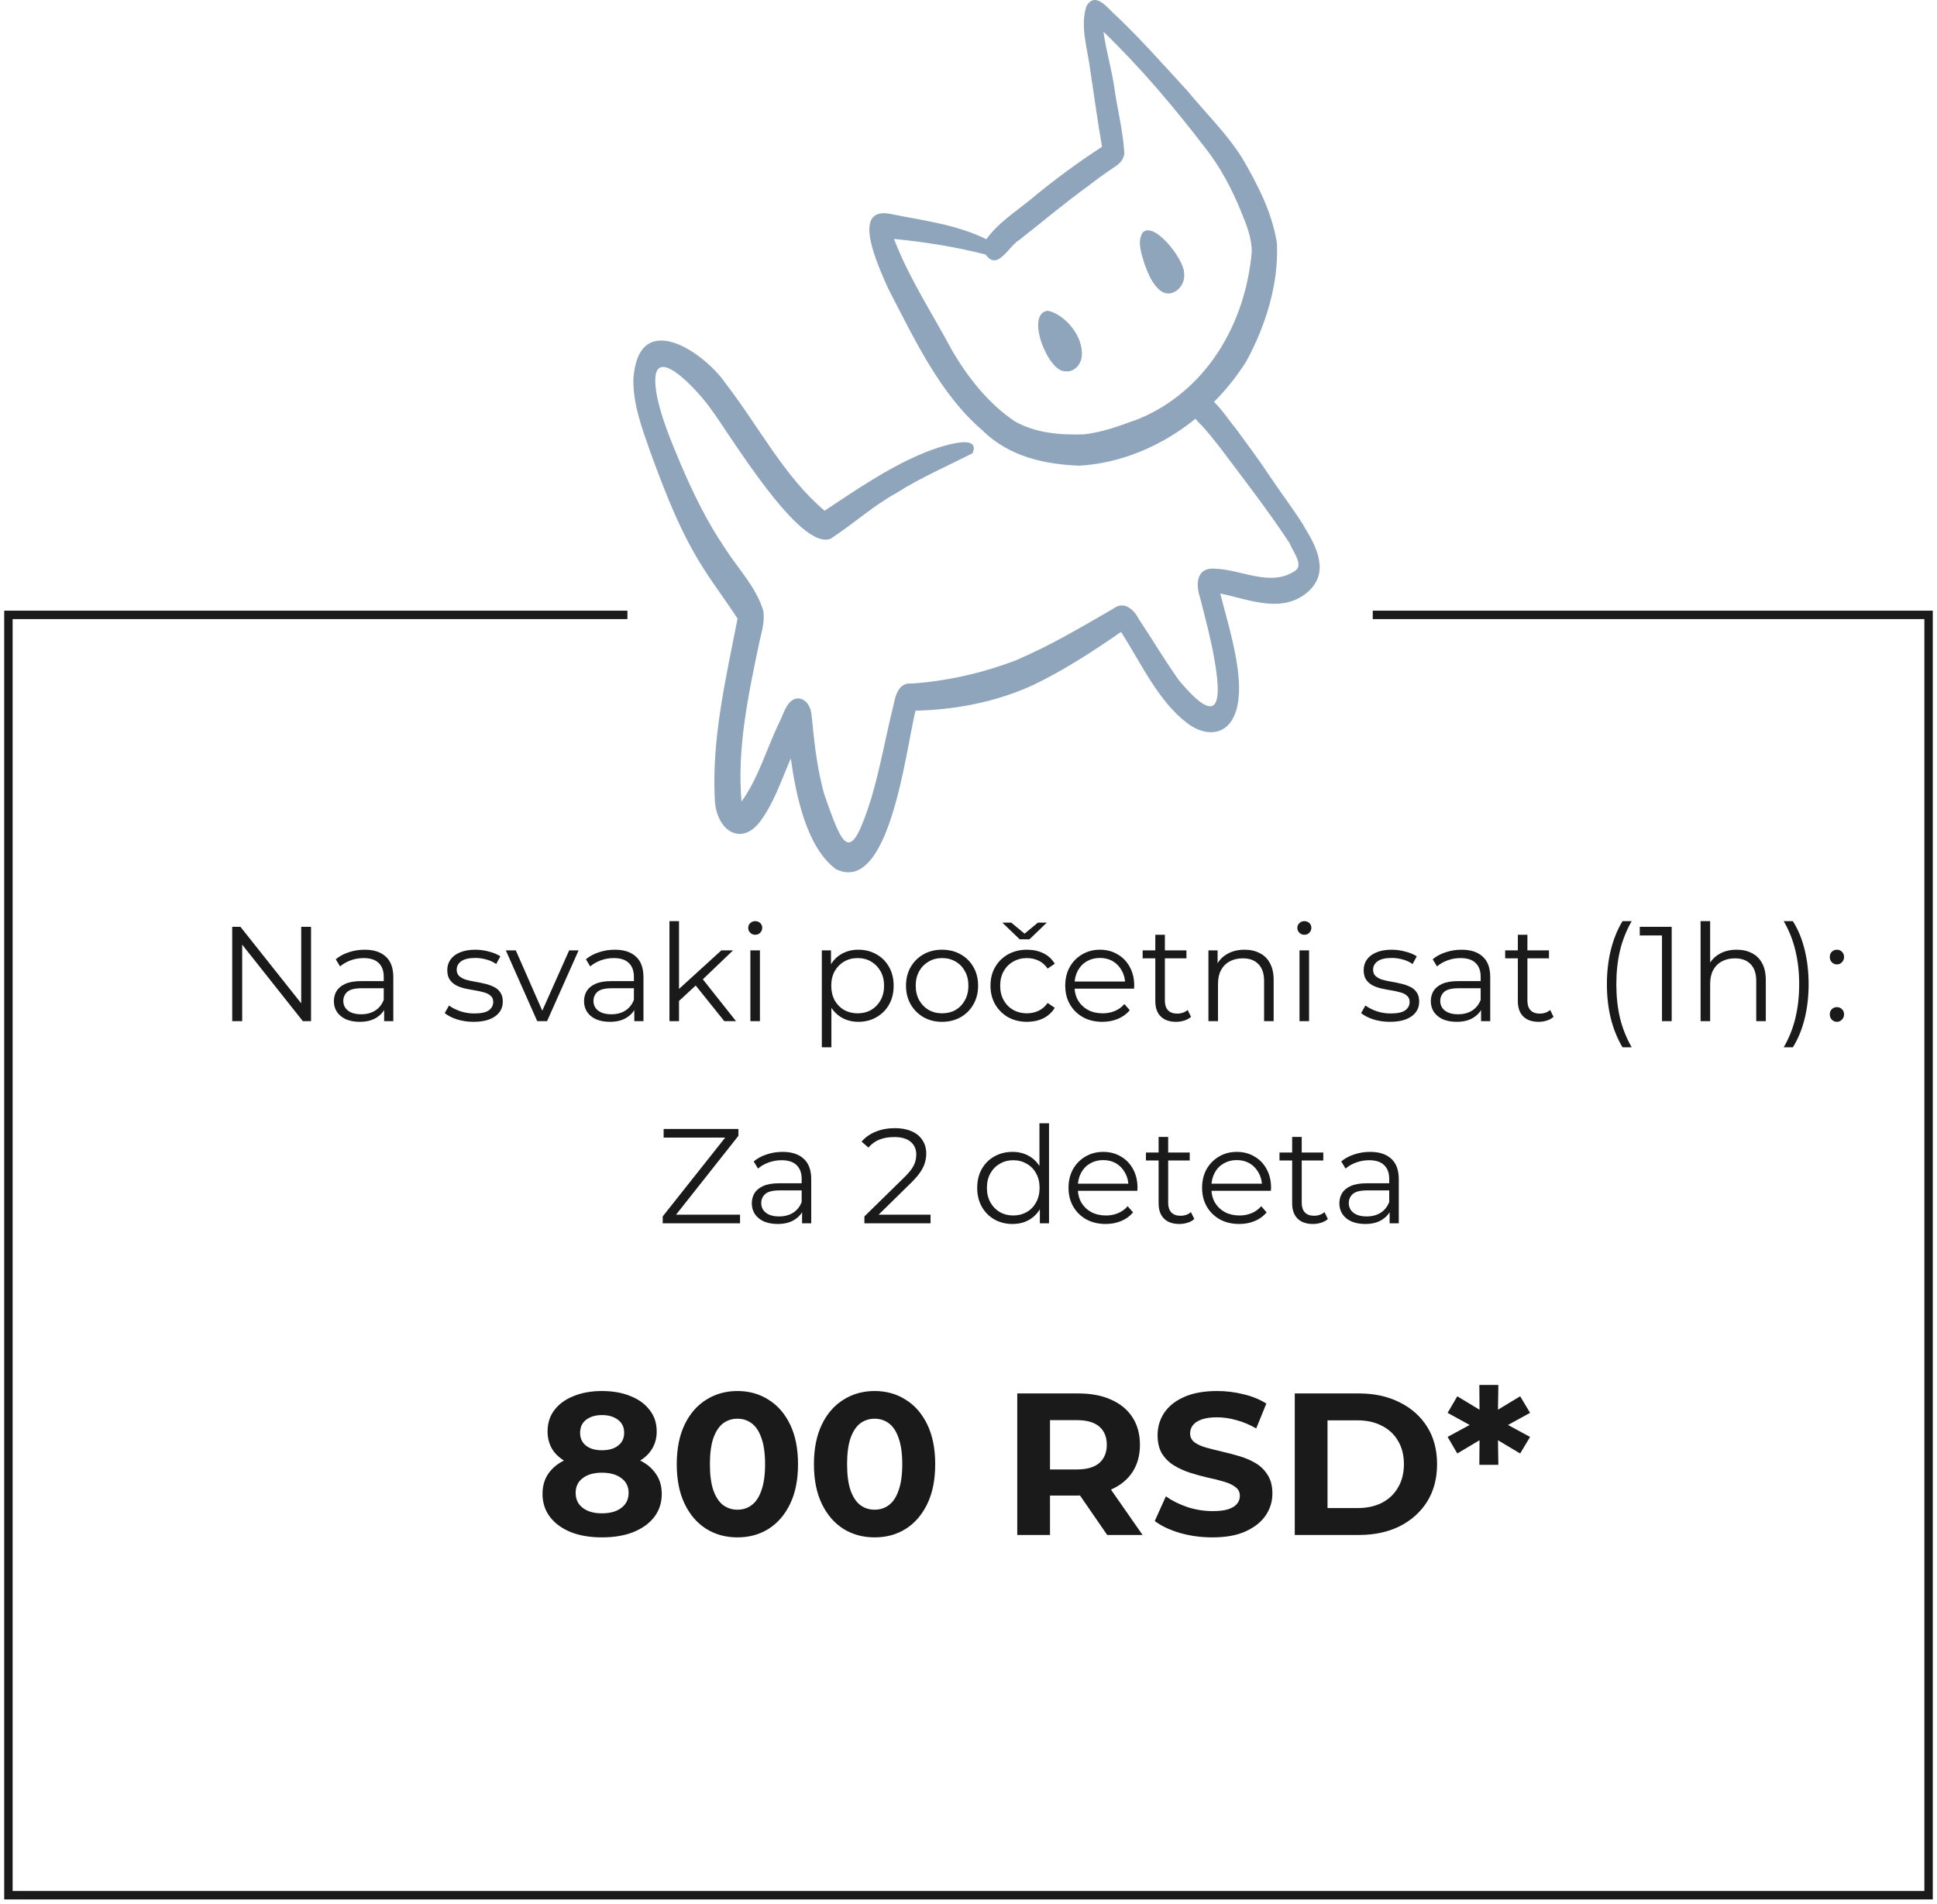 <svg width="230" height="226" viewBox="0 0 230 226" fill="none" xmlns="http://www.w3.org/2000/svg">
<path d="M27.574 121.231V110.031H28.55L36.278 119.759H35.766V110.031H36.934V121.231H35.958L28.246 111.503H28.758V121.231H27.574ZM45.613 121.231V119.375L45.565 119.071V115.967C45.565 115.253 45.363 114.703 44.957 114.319C44.563 113.935 43.971 113.743 43.181 113.743C42.637 113.743 42.12 113.834 41.629 114.015C41.139 114.197 40.723 114.437 40.381 114.735L39.869 113.887C40.296 113.525 40.808 113.247 41.405 113.055C42.003 112.853 42.632 112.751 43.293 112.751C44.381 112.751 45.219 113.023 45.805 113.567C46.403 114.101 46.701 114.917 46.701 116.015V121.231H45.613ZM42.717 121.311C42.088 121.311 41.539 121.21 41.069 121.007C40.611 120.794 40.259 120.506 40.013 120.143C39.768 119.77 39.645 119.343 39.645 118.863C39.645 118.426 39.747 118.031 39.949 117.679C40.163 117.317 40.504 117.029 40.973 116.815C41.453 116.591 42.093 116.479 42.893 116.479H45.789V117.327H42.925C42.115 117.327 41.549 117.471 41.229 117.759C40.92 118.047 40.765 118.405 40.765 118.831C40.765 119.311 40.952 119.695 41.325 119.983C41.699 120.271 42.221 120.415 42.893 120.415C43.533 120.415 44.083 120.271 44.541 119.983C45.011 119.685 45.352 119.258 45.565 118.703L45.821 119.487C45.608 120.042 45.235 120.485 44.701 120.815C44.179 121.146 43.517 121.311 42.717 121.311ZM56.23 121.311C55.537 121.311 54.881 121.215 54.262 121.023C53.644 120.821 53.158 120.57 52.806 120.271L53.318 119.375C53.66 119.631 54.097 119.855 54.63 120.047C55.164 120.229 55.724 120.319 56.31 120.319C57.11 120.319 57.686 120.197 58.038 119.951C58.39 119.695 58.566 119.359 58.566 118.943C58.566 118.634 58.465 118.394 58.262 118.223C58.07 118.042 57.814 117.909 57.494 117.823C57.174 117.727 56.817 117.647 56.422 117.583C56.028 117.519 55.633 117.445 55.238 117.359C54.854 117.274 54.502 117.151 54.182 116.991C53.862 116.821 53.601 116.591 53.398 116.303C53.206 116.015 53.11 115.631 53.11 115.151C53.11 114.693 53.238 114.282 53.494 113.919C53.75 113.557 54.124 113.274 54.614 113.071C55.116 112.858 55.724 112.751 56.438 112.751C56.982 112.751 57.526 112.826 58.07 112.975C58.614 113.114 59.062 113.301 59.414 113.535L58.918 114.447C58.545 114.191 58.145 114.01 57.718 113.903C57.292 113.786 56.865 113.727 56.438 113.727C55.681 113.727 55.121 113.861 54.758 114.127C54.406 114.383 54.23 114.714 54.23 115.119C54.23 115.439 54.326 115.69 54.518 115.871C54.721 116.053 54.982 116.197 55.302 116.303C55.633 116.399 55.99 116.479 56.374 116.543C56.769 116.607 57.158 116.687 57.542 116.783C57.937 116.869 58.294 116.991 58.614 117.151C58.945 117.301 59.206 117.519 59.398 117.807C59.601 118.085 59.702 118.453 59.702 118.911C59.702 119.402 59.564 119.829 59.286 120.191C59.02 120.543 58.625 120.821 58.102 121.023C57.59 121.215 56.966 121.311 56.23 121.311ZM63.791 121.231L60.063 112.831H61.247L64.671 120.623H64.111L67.583 112.831H68.703L64.959 121.231H63.791ZM75.317 121.231V119.375L75.269 119.071V115.967C75.269 115.253 75.066 114.703 74.66 114.319C74.266 113.935 73.674 113.743 72.885 113.743C72.341 113.743 71.823 113.834 71.332 114.015C70.842 114.197 70.426 114.437 70.085 114.735L69.573 113.887C69.999 113.525 70.511 113.247 71.109 113.055C71.706 112.853 72.335 112.751 72.996 112.751C74.085 112.751 74.922 113.023 75.508 113.567C76.106 114.101 76.404 114.917 76.404 116.015V121.231H75.317ZM72.421 121.311C71.791 121.311 71.242 121.21 70.772 121.007C70.314 120.794 69.962 120.506 69.716 120.143C69.471 119.77 69.349 119.343 69.349 118.863C69.349 118.426 69.45 118.031 69.653 117.679C69.866 117.317 70.207 117.029 70.677 116.815C71.156 116.591 71.796 116.479 72.597 116.479H75.493V117.327H72.629C71.818 117.327 71.252 117.471 70.933 117.759C70.623 118.047 70.469 118.405 70.469 118.831C70.469 119.311 70.655 119.695 71.028 119.983C71.402 120.271 71.924 120.415 72.597 120.415C73.237 120.415 73.786 120.271 74.245 119.983C74.714 119.685 75.055 119.258 75.269 118.703L75.525 119.487C75.311 120.042 74.938 120.485 74.404 120.815C73.882 121.146 73.221 121.311 72.421 121.311ZM80.386 119.055L80.418 117.599L85.65 112.831H87.042L83.346 116.367L82.706 116.911L80.386 119.055ZM79.49 121.231V109.359H80.626V121.231H79.49ZM86.002 121.231L82.498 116.863L83.234 115.983L87.394 121.231H86.002ZM89.099 121.231V112.831H90.235V121.231H89.099ZM89.675 110.975C89.441 110.975 89.243 110.895 89.083 110.735C88.923 110.575 88.843 110.383 88.843 110.159C88.843 109.935 88.923 109.749 89.083 109.599C89.243 109.439 89.441 109.359 89.675 109.359C89.91 109.359 90.107 109.434 90.267 109.583C90.427 109.733 90.507 109.919 90.507 110.143C90.507 110.378 90.427 110.575 90.267 110.735C90.118 110.895 89.921 110.975 89.675 110.975ZM101.92 121.311C101.194 121.311 100.538 121.146 99.952 120.815C99.365 120.474 98.896 119.989 98.544 119.359C98.202 118.719 98.032 117.941 98.032 117.023C98.032 116.106 98.202 115.333 98.544 114.703C98.885 114.063 99.349 113.578 99.936 113.247C100.522 112.917 101.184 112.751 101.92 112.751C102.72 112.751 103.434 112.933 104.064 113.295C104.704 113.647 105.205 114.149 105.568 114.799C105.93 115.439 106.112 116.181 106.112 117.023C106.112 117.877 105.93 118.623 105.568 119.263C105.205 119.903 104.704 120.405 104.064 120.767C103.434 121.13 102.72 121.311 101.92 121.311ZM97.584 124.335V112.831H98.672V115.359L98.56 117.039L98.72 118.735V124.335H97.584ZM101.84 120.303C102.437 120.303 102.97 120.17 103.44 119.903C103.909 119.626 104.282 119.242 104.56 118.751C104.837 118.25 104.976 117.674 104.976 117.023C104.976 116.373 104.837 115.802 104.56 115.311C104.282 114.821 103.909 114.437 103.44 114.159C102.97 113.882 102.437 113.743 101.84 113.743C101.242 113.743 100.704 113.882 100.224 114.159C99.754 114.437 99.381 114.821 99.104 115.311C98.837 115.802 98.704 116.373 98.704 117.023C98.704 117.674 98.837 118.25 99.104 118.751C99.381 119.242 99.754 119.626 100.224 119.903C100.704 120.17 101.242 120.303 101.84 120.303ZM111.852 121.311C111.041 121.311 110.31 121.13 109.66 120.767C109.02 120.394 108.513 119.887 108.14 119.247C107.766 118.597 107.58 117.855 107.58 117.023C107.58 116.181 107.766 115.439 108.14 114.799C108.513 114.159 109.02 113.658 109.66 113.295C110.3 112.933 111.03 112.751 111.852 112.751C112.684 112.751 113.42 112.933 114.06 113.295C114.71 113.658 115.217 114.159 115.58 114.799C115.953 115.439 116.14 116.181 116.14 117.023C116.14 117.855 115.953 118.597 115.58 119.247C115.217 119.887 114.71 120.394 114.06 120.767C113.409 121.13 112.673 121.311 111.852 121.311ZM111.852 120.303C112.46 120.303 112.998 120.17 113.468 119.903C113.937 119.626 114.305 119.242 114.572 118.751C114.849 118.25 114.988 117.674 114.988 117.023C114.988 116.362 114.849 115.786 114.572 115.295C114.305 114.805 113.937 114.426 113.468 114.159C112.998 113.882 112.465 113.743 111.868 113.743C111.27 113.743 110.737 113.882 110.268 114.159C109.798 114.426 109.425 114.805 109.148 115.295C108.87 115.786 108.732 116.362 108.732 117.023C108.732 117.674 108.87 118.25 109.148 118.751C109.425 119.242 109.798 119.626 110.268 119.903C110.737 120.17 111.265 120.303 111.852 120.303ZM121.947 121.311C121.115 121.311 120.368 121.13 119.707 120.767C119.056 120.394 118.544 119.887 118.171 119.247C117.797 118.597 117.611 117.855 117.611 117.023C117.611 116.181 117.797 115.439 118.171 114.799C118.544 114.159 119.056 113.658 119.707 113.295C120.368 112.933 121.115 112.751 121.947 112.751C122.661 112.751 123.307 112.89 123.883 113.167C124.459 113.445 124.912 113.861 125.243 114.415L124.395 114.991C124.107 114.565 123.749 114.25 123.323 114.047C122.896 113.845 122.432 113.743 121.931 113.743C121.333 113.743 120.795 113.882 120.315 114.159C119.835 114.426 119.456 114.805 119.179 115.295C118.901 115.786 118.763 116.362 118.763 117.023C118.763 117.685 118.901 118.261 119.179 118.751C119.456 119.242 119.835 119.626 120.315 119.903C120.795 120.17 121.333 120.303 121.931 120.303C122.432 120.303 122.896 120.202 123.323 119.999C123.749 119.797 124.107 119.487 124.395 119.071L125.243 119.647C124.912 120.191 124.459 120.607 123.883 120.895C123.307 121.173 122.661 121.311 121.947 121.311ZM121.083 111.519L119.019 109.535H120.075L122.107 111.215H121.211L123.243 109.535H124.299L122.235 111.519H121.083ZM130.902 121.311C130.027 121.311 129.259 121.13 128.598 120.767C127.936 120.394 127.419 119.887 127.046 119.247C126.672 118.597 126.486 117.855 126.486 117.023C126.486 116.191 126.662 115.455 127.014 114.815C127.376 114.175 127.867 113.674 128.486 113.311C129.115 112.938 129.819 112.751 130.598 112.751C131.387 112.751 132.086 112.933 132.694 113.295C133.312 113.647 133.798 114.149 134.15 114.799C134.502 115.439 134.678 116.181 134.678 117.023C134.678 117.077 134.672 117.135 134.662 117.199C134.662 117.253 134.662 117.311 134.662 117.375H127.35V116.527H134.054L133.606 116.863C133.606 116.255 133.472 115.717 133.206 115.247C132.95 114.767 132.598 114.394 132.15 114.127C131.702 113.861 131.184 113.727 130.598 113.727C130.022 113.727 129.504 113.861 129.046 114.127C128.587 114.394 128.23 114.767 127.974 115.247C127.718 115.727 127.59 116.277 127.59 116.895V117.071C127.59 117.711 127.728 118.277 128.006 118.767C128.294 119.247 128.688 119.626 129.19 119.903C129.702 120.17 130.283 120.303 130.934 120.303C131.446 120.303 131.92 120.213 132.358 120.031C132.806 119.85 133.19 119.573 133.51 119.199L134.15 119.935C133.776 120.383 133.307 120.725 132.742 120.959C132.187 121.194 131.574 121.311 130.902 121.311ZM139.646 121.311C138.857 121.311 138.249 121.098 137.822 120.671C137.395 120.245 137.182 119.642 137.182 118.863V110.975H138.318V118.799C138.318 119.29 138.441 119.669 138.686 119.935C138.942 120.202 139.305 120.335 139.774 120.335C140.275 120.335 140.691 120.191 141.022 119.903L141.422 120.719C141.198 120.922 140.926 121.071 140.606 121.167C140.297 121.263 139.977 121.311 139.646 121.311ZM135.678 113.775V112.831H140.878V113.775H135.678ZM147.778 112.751C148.461 112.751 149.058 112.885 149.57 113.151C150.093 113.407 150.498 113.802 150.786 114.335C151.085 114.869 151.234 115.541 151.234 116.351V121.231H150.098V116.463C150.098 115.578 149.874 114.911 149.426 114.463C148.989 114.005 148.37 113.775 147.57 113.775C146.973 113.775 146.45 113.898 146.002 114.143C145.565 114.378 145.223 114.725 144.978 115.183C144.743 115.631 144.626 116.175 144.626 116.815V121.231H143.49V112.831H144.578V115.135L144.402 114.703C144.669 114.095 145.095 113.621 145.682 113.279C146.269 112.927 146.967 112.751 147.778 112.751ZM154.303 121.231V112.831H155.439V121.231H154.303ZM154.879 110.975C154.644 110.975 154.447 110.895 154.287 110.735C154.127 110.575 154.047 110.383 154.047 110.159C154.047 109.935 154.127 109.749 154.287 109.599C154.447 109.439 154.644 109.359 154.879 109.359C155.113 109.359 155.311 109.434 155.471 109.583C155.631 109.733 155.711 109.919 155.711 110.143C155.711 110.378 155.631 110.575 155.471 110.735C155.321 110.895 155.124 110.975 154.879 110.975ZM165.043 121.311C164.35 121.311 163.694 121.215 163.075 121.023C162.456 120.821 161.971 120.57 161.619 120.271L162.131 119.375C162.472 119.631 162.91 119.855 163.443 120.047C163.976 120.229 164.536 120.319 165.123 120.319C165.923 120.319 166.499 120.197 166.851 119.951C167.203 119.695 167.379 119.359 167.379 118.943C167.379 118.634 167.278 118.394 167.075 118.223C166.883 118.042 166.627 117.909 166.307 117.823C165.987 117.727 165.63 117.647 165.235 117.583C164.84 117.519 164.446 117.445 164.051 117.359C163.667 117.274 163.315 117.151 162.995 116.991C162.675 116.821 162.414 116.591 162.211 116.303C162.019 116.015 161.923 115.631 161.923 115.151C161.923 114.693 162.051 114.282 162.307 113.919C162.563 113.557 162.936 113.274 163.427 113.071C163.928 112.858 164.536 112.751 165.251 112.751C165.795 112.751 166.339 112.826 166.883 112.975C167.427 113.114 167.875 113.301 168.227 113.535L167.731 114.447C167.358 114.191 166.958 114.01 166.531 113.903C166.104 113.786 165.678 113.727 165.251 113.727C164.494 113.727 163.934 113.861 163.571 114.127C163.219 114.383 163.043 114.714 163.043 115.119C163.043 115.439 163.139 115.69 163.331 115.871C163.534 116.053 163.795 116.197 164.115 116.303C164.446 116.399 164.803 116.479 165.187 116.543C165.582 116.607 165.971 116.687 166.355 116.783C166.75 116.869 167.107 116.991 167.427 117.151C167.758 117.301 168.019 117.519 168.211 117.807C168.414 118.085 168.515 118.453 168.515 118.911C168.515 119.402 168.376 119.829 168.099 120.191C167.832 120.543 167.438 120.821 166.915 121.023C166.403 121.215 165.779 121.311 165.043 121.311ZM175.863 121.231V119.375L175.815 119.071V115.967C175.815 115.253 175.613 114.703 175.207 114.319C174.813 113.935 174.221 113.743 173.431 113.743C172.887 113.743 172.37 113.834 171.879 114.015C171.389 114.197 170.973 114.437 170.631 114.735L170.119 113.887C170.546 113.525 171.058 113.247 171.655 113.055C172.253 112.853 172.882 112.751 173.543 112.751C174.631 112.751 175.469 113.023 176.055 113.567C176.653 114.101 176.951 114.917 176.951 116.015V121.231H175.863ZM172.967 121.311C172.338 121.311 171.789 121.21 171.319 121.007C170.861 120.794 170.509 120.506 170.263 120.143C170.018 119.77 169.895 119.343 169.895 118.863C169.895 118.426 169.997 118.031 170.199 117.679C170.413 117.317 170.754 117.029 171.223 116.815C171.703 116.591 172.343 116.479 173.143 116.479H176.039V117.327H173.175C172.365 117.327 171.799 117.471 171.479 117.759C171.17 118.047 171.015 118.405 171.015 118.831C171.015 119.311 171.202 119.695 171.575 119.983C171.949 120.271 172.471 120.415 173.143 120.415C173.783 120.415 174.333 120.271 174.791 119.983C175.261 119.685 175.602 119.258 175.815 118.703L176.071 119.487C175.858 120.042 175.485 120.485 174.951 120.815C174.429 121.146 173.767 121.311 172.967 121.311ZM182.693 121.311C181.904 121.311 181.296 121.098 180.869 120.671C180.442 120.245 180.229 119.642 180.229 118.863V110.975H181.365V118.799C181.365 119.29 181.488 119.669 181.733 119.935C181.989 120.202 182.352 120.335 182.821 120.335C183.322 120.335 183.738 120.191 184.069 119.903L184.469 120.719C184.245 120.922 183.973 121.071 183.653 121.167C183.344 121.263 183.024 121.311 182.693 121.311ZM178.725 113.775V112.831H183.925V113.775H178.725ZM192.66 124.335C192.074 123.365 191.615 122.245 191.284 120.975C190.964 119.695 190.804 118.319 190.804 116.847C190.804 115.375 190.964 113.999 191.284 112.719C191.615 111.429 192.074 110.309 192.66 109.359H193.748C193.119 110.458 192.655 111.626 192.356 112.863C192.068 114.09 191.924 115.418 191.924 116.847C191.924 118.277 192.068 119.61 192.356 120.847C192.655 122.074 193.119 123.237 193.748 124.335H192.66ZM197.346 121.231V110.511L197.858 111.055H194.706V110.031H198.498V121.231H197.346ZM206.216 112.751C206.898 112.751 207.496 112.885 208.008 113.151C208.53 113.407 208.936 113.802 209.224 114.335C209.522 114.869 209.672 115.541 209.672 116.351V121.231H208.536V116.463C208.536 115.578 208.312 114.911 207.864 114.463C207.426 114.005 206.808 113.775 206.008 113.775C205.41 113.775 204.888 113.898 204.44 114.143C204.002 114.378 203.661 114.725 203.416 115.183C203.181 115.631 203.064 116.175 203.064 116.815V121.231H201.928V109.359H203.064V115.135L202.84 114.703C203.106 114.095 203.533 113.621 204.12 113.279C204.706 112.927 205.405 112.751 206.216 112.751ZM212.884 124.335H211.796C212.436 123.237 212.9 122.074 213.188 120.847C213.487 119.61 213.636 118.277 213.636 116.847C213.636 115.418 213.487 114.09 213.188 112.863C212.9 111.626 212.436 110.458 211.796 109.359H212.884C213.492 110.309 213.956 111.429 214.276 112.719C214.596 113.999 214.756 115.375 214.756 116.847C214.756 118.319 214.596 119.695 214.276 120.975C213.956 122.245 213.492 123.365 212.884 124.335ZM218.118 114.495C217.883 114.495 217.68 114.41 217.51 114.239C217.35 114.069 217.27 113.861 217.27 113.615C217.27 113.359 217.35 113.151 217.51 112.991C217.68 112.831 217.883 112.751 218.118 112.751C218.352 112.751 218.55 112.831 218.71 112.991C218.88 113.151 218.966 113.359 218.966 113.615C218.966 113.861 218.88 114.069 218.71 114.239C218.55 114.41 218.352 114.495 218.118 114.495ZM218.118 121.311C217.883 121.311 217.68 121.226 217.51 121.055C217.35 120.885 217.27 120.677 217.27 120.431C217.27 120.175 217.35 119.967 217.51 119.807C217.68 119.647 217.883 119.567 218.118 119.567C218.352 119.567 218.55 119.647 218.71 119.807C218.88 119.967 218.966 120.175 218.966 120.431C218.966 120.677 218.88 120.885 218.71 121.055C218.55 121.226 218.352 121.311 218.118 121.311ZM78.689 145.231V144.415L86.465 134.607L86.593 135.055H78.8V134.031H87.68V134.847L79.921 144.655L79.776 144.207H87.873V145.231H78.689ZM95.238 145.231V143.375L95.19 143.071V139.967C95.19 139.253 94.988 138.703 94.582 138.319C94.188 137.935 93.596 137.743 92.806 137.743C92.262 137.743 91.745 137.834 91.254 138.015C90.764 138.197 90.348 138.437 90.006 138.735L89.494 137.887C89.921 137.525 90.433 137.247 91.03 137.055C91.628 136.853 92.257 136.751 92.918 136.751C94.006 136.751 94.844 137.023 95.43 137.567C96.028 138.101 96.326 138.917 96.326 140.015V145.231H95.238ZM92.342 145.311C91.713 145.311 91.164 145.21 90.694 145.007C90.236 144.794 89.884 144.506 89.638 144.143C89.393 143.77 89.27 143.343 89.27 142.863C89.27 142.426 89.372 142.031 89.574 141.679C89.788 141.317 90.129 141.029 90.598 140.815C91.078 140.591 91.718 140.479 92.518 140.479H95.414V141.327H92.55C91.74 141.327 91.174 141.471 90.854 141.759C90.545 142.047 90.39 142.405 90.39 142.831C90.39 143.311 90.577 143.695 90.95 143.983C91.324 144.271 91.846 144.415 92.518 144.415C93.158 144.415 93.708 144.271 94.166 143.983C94.636 143.685 94.977 143.258 95.19 142.703L95.446 143.487C95.233 144.042 94.86 144.485 94.326 144.815C93.804 145.146 93.142 145.311 92.342 145.311ZM102.639 145.231V144.415L107.295 139.855C107.722 139.439 108.042 139.077 108.255 138.767C108.469 138.447 108.613 138.149 108.687 137.871C108.762 137.594 108.799 137.333 108.799 137.087C108.799 136.437 108.575 135.925 108.127 135.551C107.69 135.178 107.039 134.991 106.175 134.991C105.514 134.991 104.927 135.093 104.415 135.295C103.914 135.498 103.482 135.813 103.119 136.239L102.303 135.535C102.741 135.023 103.301 134.629 103.983 134.351C104.666 134.074 105.429 133.935 106.271 133.935C107.029 133.935 107.685 134.058 108.239 134.303C108.794 134.538 109.221 134.885 109.519 135.343C109.829 135.802 109.983 136.341 109.983 136.959C109.983 137.322 109.93 137.679 109.823 138.031C109.727 138.383 109.546 138.757 109.279 139.151C109.023 139.535 108.645 139.973 108.143 140.463L103.871 144.655L103.551 144.207H110.495V145.231H102.639ZM120.225 145.311C119.425 145.311 118.705 145.13 118.065 144.767C117.435 144.405 116.939 143.903 116.577 143.263C116.214 142.613 116.033 141.866 116.033 141.023C116.033 140.17 116.214 139.423 116.577 138.783C116.939 138.143 117.435 137.647 118.065 137.295C118.705 136.933 119.425 136.751 120.225 136.751C120.961 136.751 121.617 136.917 122.193 137.247C122.779 137.578 123.243 138.063 123.585 138.703C123.937 139.333 124.113 140.106 124.113 141.023C124.113 141.93 123.942 142.703 123.601 143.343C123.259 143.983 122.795 144.474 122.209 144.815C121.633 145.146 120.971 145.311 120.225 145.311ZM120.305 144.303C120.902 144.303 121.435 144.17 121.905 143.903C122.385 143.626 122.758 143.242 123.025 142.751C123.302 142.25 123.441 141.674 123.441 141.023C123.441 140.362 123.302 139.786 123.025 139.295C122.758 138.805 122.385 138.426 121.905 138.159C121.435 137.882 120.902 137.743 120.305 137.743C119.718 137.743 119.19 137.882 118.721 138.159C118.251 138.426 117.878 138.805 117.601 139.295C117.323 139.786 117.185 140.362 117.185 141.023C117.185 141.674 117.323 142.25 117.601 142.751C117.878 143.242 118.251 143.626 118.721 143.903C119.19 144.17 119.718 144.303 120.305 144.303ZM123.473 145.231V142.703L123.585 141.007L123.425 139.311V133.359H124.561V145.231H123.473ZM131.292 145.311C130.418 145.311 129.65 145.13 128.988 144.767C128.327 144.394 127.81 143.887 127.436 143.247C127.063 142.597 126.876 141.855 126.876 141.023C126.876 140.191 127.052 139.455 127.404 138.815C127.767 138.175 128.258 137.674 128.876 137.311C129.506 136.938 130.21 136.751 130.988 136.751C131.778 136.751 132.476 136.933 133.084 137.295C133.703 137.647 134.188 138.149 134.54 138.799C134.892 139.439 135.068 140.181 135.068 141.023C135.068 141.077 135.063 141.135 135.052 141.199C135.052 141.253 135.052 141.311 135.052 141.375H127.74V140.527H134.444L133.996 140.863C133.996 140.255 133.863 139.717 133.596 139.247C133.34 138.767 132.988 138.394 132.54 138.127C132.092 137.861 131.575 137.727 130.988 137.727C130.412 137.727 129.895 137.861 129.436 138.127C128.978 138.394 128.62 138.767 128.364 139.247C128.108 139.727 127.98 140.277 127.98 140.895V141.071C127.98 141.711 128.119 142.277 128.396 142.767C128.684 143.247 129.079 143.626 129.58 143.903C130.092 144.17 130.674 144.303 131.324 144.303C131.836 144.303 132.311 144.213 132.748 144.031C133.196 143.85 133.58 143.573 133.9 143.199L134.54 143.935C134.167 144.383 133.698 144.725 133.132 144.959C132.578 145.194 131.964 145.311 131.292 145.311ZM140.037 145.311C139.247 145.311 138.639 145.098 138.213 144.671C137.786 144.245 137.573 143.642 137.573 142.863V134.975H138.709V142.799C138.709 143.29 138.831 143.669 139.077 143.935C139.333 144.202 139.695 144.335 140.165 144.335C140.666 144.335 141.082 144.191 141.413 143.903L141.813 144.719C141.589 144.922 141.317 145.071 140.997 145.167C140.687 145.263 140.367 145.311 140.037 145.311ZM136.069 137.775V136.831H141.269V137.775H136.069ZM147.152 145.311C146.277 145.311 145.509 145.13 144.848 144.767C144.186 144.394 143.669 143.887 143.296 143.247C142.922 142.597 142.736 141.855 142.736 141.023C142.736 140.191 142.912 139.455 143.264 138.815C143.626 138.175 144.117 137.674 144.736 137.311C145.365 136.938 146.069 136.751 146.848 136.751C147.637 136.751 148.336 136.933 148.944 137.295C149.562 137.647 150.048 138.149 150.4 138.799C150.752 139.439 150.928 140.181 150.928 141.023C150.928 141.077 150.922 141.135 150.912 141.199C150.912 141.253 150.912 141.311 150.912 141.375H143.6V140.527H150.304L149.856 140.863C149.856 140.255 149.722 139.717 149.456 139.247C149.2 138.767 148.848 138.394 148.4 138.127C147.952 137.861 147.434 137.727 146.848 137.727C146.272 137.727 145.754 137.861 145.296 138.127C144.837 138.394 144.48 138.767 144.224 139.247C143.968 139.727 143.84 140.277 143.84 140.895V141.071C143.84 141.711 143.978 142.277 144.256 142.767C144.544 143.247 144.938 143.626 145.44 143.903C145.952 144.17 146.533 144.303 147.184 144.303C147.696 144.303 148.17 144.213 148.608 144.031C149.056 143.85 149.44 143.573 149.76 143.199L150.4 143.935C150.026 144.383 149.557 144.725 148.992 144.959C148.437 145.194 147.824 145.311 147.152 145.311ZM155.896 145.311C155.107 145.311 154.499 145.098 154.072 144.671C153.645 144.245 153.432 143.642 153.432 142.863V134.975H154.568V142.799C154.568 143.29 154.691 143.669 154.936 143.935C155.192 144.202 155.555 144.335 156.024 144.335C156.525 144.335 156.941 144.191 157.272 143.903L157.672 144.719C157.448 144.922 157.176 145.071 156.856 145.167C156.547 145.263 156.227 145.311 155.896 145.311ZM151.928 137.775V136.831H157.128V137.775H151.928ZM165.004 145.231V143.375L164.956 143.071V139.967C164.956 139.253 164.753 138.703 164.348 138.319C163.953 137.935 163.361 137.743 162.572 137.743C162.028 137.743 161.511 137.834 161.02 138.015C160.529 138.197 160.113 138.437 159.772 138.735L159.26 137.887C159.687 137.525 160.199 137.247 160.796 137.055C161.393 136.853 162.023 136.751 162.684 136.751C163.772 136.751 164.609 137.023 165.196 137.567C165.793 138.101 166.092 138.917 166.092 140.015V145.231H165.004ZM162.108 145.311C161.479 145.311 160.929 145.21 160.46 145.007C160.001 144.794 159.649 144.506 159.404 144.143C159.159 143.77 159.036 143.343 159.036 142.863C159.036 142.426 159.137 142.031 159.34 141.679C159.553 141.317 159.895 141.029 160.364 140.815C160.844 140.591 161.484 140.479 162.284 140.479H165.18V141.327H162.316C161.505 141.327 160.94 141.471 160.62 141.759C160.311 142.047 160.156 142.405 160.156 142.831C160.156 143.311 160.343 143.695 160.716 143.983C161.089 144.271 161.612 144.415 162.284 144.415C162.924 144.415 163.473 144.271 163.932 143.983C164.401 143.685 164.743 143.258 164.956 142.703L165.212 143.487C164.999 144.042 164.625 144.485 164.092 144.815C163.569 145.146 162.908 145.311 162.108 145.311Z" fill="#1A1A1A"/>
<path d="M71.474 182.519C70.066 182.519 68.834 182.311 67.778 181.895C66.722 181.463 65.898 180.863 65.306 180.095C64.714 179.311 64.418 178.399 64.418 177.359C64.418 176.319 64.706 175.439 65.282 174.719C65.874 173.983 66.698 173.431 67.754 173.063C68.81 172.679 70.05 172.487 71.474 172.487C72.914 172.487 74.162 172.679 75.218 173.063C76.29 173.431 77.114 173.983 77.69 174.719C78.282 175.439 78.578 176.319 78.578 177.359C78.578 178.399 78.282 179.311 77.69 180.095C77.098 180.863 76.266 181.463 75.194 181.895C74.138 182.311 72.898 182.519 71.474 182.519ZM71.474 179.663C72.45 179.663 73.218 179.447 73.778 179.015C74.354 178.583 74.642 177.991 74.642 177.239C74.642 176.487 74.354 175.903 73.778 175.487C73.218 175.055 72.45 174.839 71.474 174.839C70.514 174.839 69.754 175.055 69.194 175.487C68.634 175.903 68.354 176.487 68.354 177.239C68.354 177.991 68.634 178.583 69.194 179.015C69.754 179.447 70.514 179.663 71.474 179.663ZM71.474 174.455C70.178 174.455 69.042 174.279 68.066 173.927C67.106 173.575 66.354 173.063 65.81 172.391C65.282 171.703 65.018 170.887 65.018 169.943C65.018 168.951 65.29 168.103 65.834 167.399C66.378 166.679 67.138 166.127 68.114 165.743C69.09 165.343 70.21 165.143 71.474 165.143C72.77 165.143 73.898 165.343 74.858 165.743C75.834 166.127 76.594 166.679 77.138 167.399C77.698 168.103 77.978 168.951 77.978 169.943C77.978 170.887 77.706 171.703 77.162 172.391C76.634 173.063 75.882 173.575 74.906 173.927C73.93 174.279 72.786 174.455 71.474 174.455ZM71.474 172.175C72.29 172.175 72.93 171.991 73.394 171.623C73.874 171.255 74.114 170.751 74.114 170.111C74.114 169.439 73.866 168.919 73.37 168.551C72.89 168.183 72.258 167.999 71.474 167.999C70.706 167.999 70.082 168.183 69.602 168.551C69.122 168.919 68.882 169.439 68.882 170.111C68.882 170.751 69.114 171.255 69.578 171.623C70.042 171.991 70.674 172.175 71.474 172.175ZM87.558 182.519C86.182 182.519 84.95 182.183 83.862 181.511C82.774 180.823 81.918 179.831 81.294 178.535C80.67 177.239 80.358 175.671 80.358 173.831C80.358 171.991 80.67 170.423 81.294 169.127C81.918 167.831 82.774 166.847 83.862 166.175C84.95 165.487 86.182 165.143 87.558 165.143C88.95 165.143 90.182 165.487 91.254 166.175C92.342 166.847 93.198 167.831 93.822 169.127C94.446 170.423 94.758 171.991 94.758 173.831C94.758 175.671 94.446 177.239 93.822 178.535C93.198 179.831 92.342 180.823 91.254 181.511C90.182 182.183 88.95 182.519 87.558 182.519ZM87.558 179.231C88.214 179.231 88.782 179.047 89.262 178.679C89.758 178.311 90.142 177.727 90.414 176.927C90.702 176.127 90.846 175.095 90.846 173.831C90.846 172.567 90.702 171.535 90.414 170.735C90.142 169.935 89.758 169.351 89.262 168.983C88.782 168.615 88.214 168.431 87.558 168.431C86.918 168.431 86.35 168.615 85.854 168.983C85.374 169.351 84.99 169.935 84.702 170.735C84.43 171.535 84.294 172.567 84.294 173.831C84.294 175.095 84.43 176.127 84.702 176.927C84.99 177.727 85.374 178.311 85.854 178.679C86.35 179.047 86.918 179.231 87.558 179.231ZM103.847 182.519C102.471 182.519 101.239 182.183 100.151 181.511C99.063 180.823 98.207 179.831 97.583 178.535C96.959 177.239 96.647 175.671 96.647 173.831C96.647 171.991 96.959 170.423 97.583 169.127C98.207 167.831 99.063 166.847 100.151 166.175C101.239 165.487 102.471 165.143 103.847 165.143C105.239 165.143 106.471 165.487 107.543 166.175C108.631 166.847 109.487 167.831 110.111 169.127C110.735 170.423 111.047 171.991 111.047 173.831C111.047 175.671 110.735 177.239 110.111 178.535C109.487 179.831 108.631 180.823 107.543 181.511C106.471 182.183 105.239 182.519 103.847 182.519ZM103.847 179.231C104.503 179.231 105.071 179.047 105.551 178.679C106.047 178.311 106.431 177.727 106.703 176.927C106.991 176.127 107.135 175.095 107.135 173.831C107.135 172.567 106.991 171.535 106.703 170.735C106.431 169.935 106.047 169.351 105.551 168.983C105.071 168.615 104.503 168.431 103.847 168.431C103.207 168.431 102.639 168.615 102.143 168.983C101.663 169.351 101.279 169.935 100.991 170.735C100.719 171.535 100.583 172.567 100.583 173.831C100.583 175.095 100.719 176.127 100.991 176.927C101.279 177.727 101.663 178.311 102.143 178.679C102.639 179.047 103.207 179.231 103.847 179.231ZM120.789 182.231V165.431H128.061C129.565 165.431 130.861 165.679 131.949 166.175C133.037 166.655 133.877 167.351 134.469 168.263C135.061 169.175 135.357 170.263 135.357 171.527C135.357 172.775 135.061 173.855 134.469 174.767C133.877 175.663 133.037 176.351 131.949 176.831C130.861 177.311 129.565 177.551 128.061 177.551H122.949L124.677 175.847V182.231H120.789ZM131.469 182.231L127.269 176.135H131.421L135.669 182.231H131.469ZM124.677 176.279L122.949 174.455H127.845C129.045 174.455 129.941 174.199 130.533 173.687C131.125 173.159 131.421 172.439 131.421 171.527C131.421 170.599 131.125 169.879 130.533 169.367C129.941 168.855 129.045 168.599 127.845 168.599H122.949L124.677 166.751V176.279ZM143.957 182.519C142.613 182.519 141.325 182.343 140.093 181.991C138.861 181.623 137.869 181.151 137.117 180.575L138.437 177.647C139.157 178.159 140.005 178.583 140.981 178.919C141.973 179.239 142.973 179.399 143.981 179.399C144.749 179.399 145.365 179.327 145.829 179.183C146.309 179.023 146.661 178.807 146.885 178.535C147.109 178.263 147.221 177.951 147.221 177.599C147.221 177.151 147.045 176.799 146.693 176.543C146.341 176.271 145.877 176.055 145.301 175.895C144.725 175.719 144.085 175.559 143.381 175.415C142.693 175.255 141.997 175.063 141.293 174.839C140.605 174.615 139.973 174.327 139.397 173.975C138.821 173.623 138.349 173.159 137.981 172.583C137.629 172.007 137.453 171.271 137.453 170.375C137.453 169.415 137.709 168.543 138.221 167.759C138.749 166.959 139.533 166.327 140.573 165.863C141.629 165.383 142.949 165.143 144.533 165.143C145.589 165.143 146.629 165.271 147.653 165.527C148.677 165.767 149.581 166.135 150.365 166.631L149.165 169.583C148.381 169.135 147.597 168.807 146.813 168.599C146.029 168.375 145.261 168.263 144.509 168.263C143.757 168.263 143.141 168.351 142.661 168.527C142.181 168.703 141.837 168.935 141.629 169.223C141.421 169.495 141.317 169.815 141.317 170.183C141.317 170.615 141.493 170.967 141.845 171.239C142.197 171.495 142.661 171.703 143.237 171.863C143.813 172.023 144.445 172.183 145.133 172.343C145.837 172.503 146.533 172.687 147.221 172.895C147.925 173.103 148.565 173.383 149.141 173.735C149.717 174.087 150.181 174.551 150.533 175.127C150.901 175.703 151.085 176.431 151.085 177.311C151.085 178.255 150.821 179.119 150.293 179.903C149.765 180.687 148.973 181.319 147.917 181.799C146.877 182.279 145.557 182.519 143.957 182.519ZM153.742 182.231V165.431H161.374C163.198 165.431 164.806 165.783 166.198 166.487C167.59 167.175 168.678 168.143 169.462 169.391C170.246 170.639 170.638 172.119 170.638 173.831C170.638 175.527 170.246 177.007 169.462 178.271C168.678 179.519 167.59 180.495 166.198 181.199C164.806 181.887 163.198 182.231 161.374 182.231H153.742ZM157.63 179.039H161.182C162.302 179.039 163.27 178.831 164.086 178.415C164.918 177.983 165.558 177.375 166.006 176.591C166.47 175.807 166.702 174.887 166.702 173.831C166.702 172.759 166.47 171.839 166.006 171.071C165.558 170.287 164.918 169.687 164.086 169.271C163.27 168.839 162.302 168.623 161.182 168.623H157.63V179.039ZM181.682 167.735L178.49 169.487V168.863L181.682 170.591L180.506 172.559L177.53 170.783L177.866 170.567L177.914 173.903H175.658L175.682 170.567L176.018 170.783L173.042 172.559L171.89 170.591L175.082 168.863V169.487L171.89 167.735L173.042 165.767L176.018 167.567L175.682 167.759L175.658 164.423H177.914L177.866 167.759L177.53 167.567L180.506 165.767L181.682 167.735Z" fill="#1A1A1A"/>
<path d="M74.5 73H1V225H229V73H163" stroke="#1A1A1A"/>
<path d="M132.287 10.313C132.287 10.313 132.287 10.294 132.287 10.275C132.287 10.275 132.287 10.294 132.287 10.313ZM124.405 36.891C121.674 37.235 124.47 44.21 126.485 44.076C127.412 44.23 128.322 43.425 128.452 42.313C128.679 39.822 126.355 37.293 124.421 36.891H124.405ZM135.603 27.75C135.018 28.862 135.587 30.222 135.895 31.334C136.334 32.522 136.871 33.825 137.829 34.534C139.081 35.492 140.869 34.074 140.592 32.349C140.56 30.721 136.854 25.968 135.587 27.731L135.603 27.75ZM154.813 62.414C153.513 60.364 152.067 58.467 150.718 56.455C149.434 54.5 148.036 52.661 146.671 50.783C146.102 50.15 145.159 48.675 144.152 47.717C145.582 46.28 146.882 44.651 148.004 42.869C150.214 38.807 151.839 33.825 151.628 28.919C151.059 25.183 149.288 21.849 147.5 18.764C145.598 15.755 143.112 13.379 140.917 10.697C138.008 7.554 135.164 4.297 132.06 1.422C131.198 0.541 129.915 -0.877 129.004 0.732C128.208 3.166 129.167 5.887 129.459 8.359C129.931 11.386 130.321 14.414 130.857 17.422C127.883 19.358 125.006 21.485 122.227 23.803C120.504 25.202 118.505 26.467 117.124 28.402C113.499 26.62 109.55 26.179 105.714 25.393C100.871 24.455 104.414 31.851 105.438 34.208C108.607 40.321 111.663 46.836 116.669 51.108C119.87 54.251 124.112 55.133 128.175 55.286C133.051 54.998 137.894 53.005 141.958 49.71C142.218 50.055 142.526 50.361 142.786 50.61C143.485 51.377 144.119 52.201 144.769 53.005C147.597 56.78 150.506 60.498 153.123 64.483C153.432 65.326 154.83 67.051 153.822 67.741C150.88 69.772 147.337 67.568 144.184 67.511C142.201 67.377 141.876 69.159 142.51 70.998C143.112 73.394 143.762 75.769 144.184 78.203C145.403 84.967 143.892 85.446 139.975 80.752C138.317 78.414 136.838 75.923 135.245 73.528C134.579 72.244 133.409 71.324 132.19 72.263C128.387 74.466 124.6 76.709 120.618 78.395C116.652 79.909 112.443 80.867 108.217 81.154C106.803 81.02 106.348 82.361 106.088 83.741C105.178 87.382 104.528 91.137 103.472 94.72C100.969 102.692 100.172 100.948 97.848 94.222C97.117 91.559 96.743 88.761 96.483 85.983C96.385 85.197 96.402 84.296 95.963 83.645C95.557 83.013 94.841 82.725 94.208 83.051C93.314 83.53 93.037 84.775 92.566 85.695C91.038 88.838 90.063 92.383 88.048 95.161C87.495 88.857 88.861 82.457 90.144 76.344C90.421 75.099 90.843 73.796 90.632 72.493C89.738 69.619 87.609 67.492 86.081 65.077C83.985 62.011 82.311 58.581 80.816 55.075C79.759 52.526 78.459 49.575 77.939 46.625C76.817 39.631 83.042 46.529 84.456 48.617C86.731 51.664 94.972 65.499 98.645 63.947C101.294 62.222 103.715 60.019 106.478 58.505C109.274 56.723 112.508 55.324 115.482 53.81C116.685 51.013 110.216 53.504 109.241 53.964C105.259 55.669 101.603 58.198 97.913 60.632C93.168 56.646 90.096 50.629 86.228 45.609C83.53 41.662 75.761 36.546 75.209 45.015C75.16 48.062 76.265 50.917 77.224 53.676C79.011 58.562 80.897 63.449 83.66 67.683C84.911 69.657 86.325 71.477 87.577 73.451C86.195 80.502 84.489 87.707 84.879 95.008C85.09 98.61 87.967 100.469 90.21 97.595C91.867 95.41 92.778 92.632 93.899 90.045C94.533 94.548 95.784 100.565 99.23 103.171C105.617 106.352 107.535 89.144 108.705 84.373C113.434 84.258 118.261 83.358 122.682 81.326C126.306 79.583 129.687 77.398 133.116 75.022C135.538 78.816 137.553 83.281 141.015 85.887C142.494 87.017 144.656 87.516 146.004 85.887C148.686 82.514 145.842 74.428 144.899 70.462C148.036 71.094 151.774 72.742 154.781 70.673C155.805 69.983 156.699 68.852 156.699 67.377C156.682 65.518 155.691 63.908 154.813 62.452V62.414ZM134.563 49.959C132.759 50.649 130.662 51.358 128.679 51.568C125.916 51.645 123.023 51.453 120.488 50.016C117.449 47.985 114.946 44.881 112.996 41.508C110.737 37.274 107.909 32.981 106.153 28.364C109.778 28.728 113.402 29.283 117.042 30.222C118.456 32.234 119.74 29.245 121.041 28.479C123.657 26.428 126.453 24.071 129.167 22.117C130.288 21.235 131.458 20.412 132.629 19.626C133.067 19.3 133.441 18.84 133.506 18.208C133.36 15.564 132.661 12.938 132.304 10.332C131.979 8.11 131.328 5.983 131.02 3.76C135.408 7.995 139.438 12.747 143.242 17.729C144.851 19.779 146.297 22.462 147.337 25.049C147.955 26.562 148.637 28.153 148.637 29.896C147.76 39.496 142.364 47.084 134.579 49.978L134.563 49.959Z" fill="#8FA5BC"/>
</svg>
